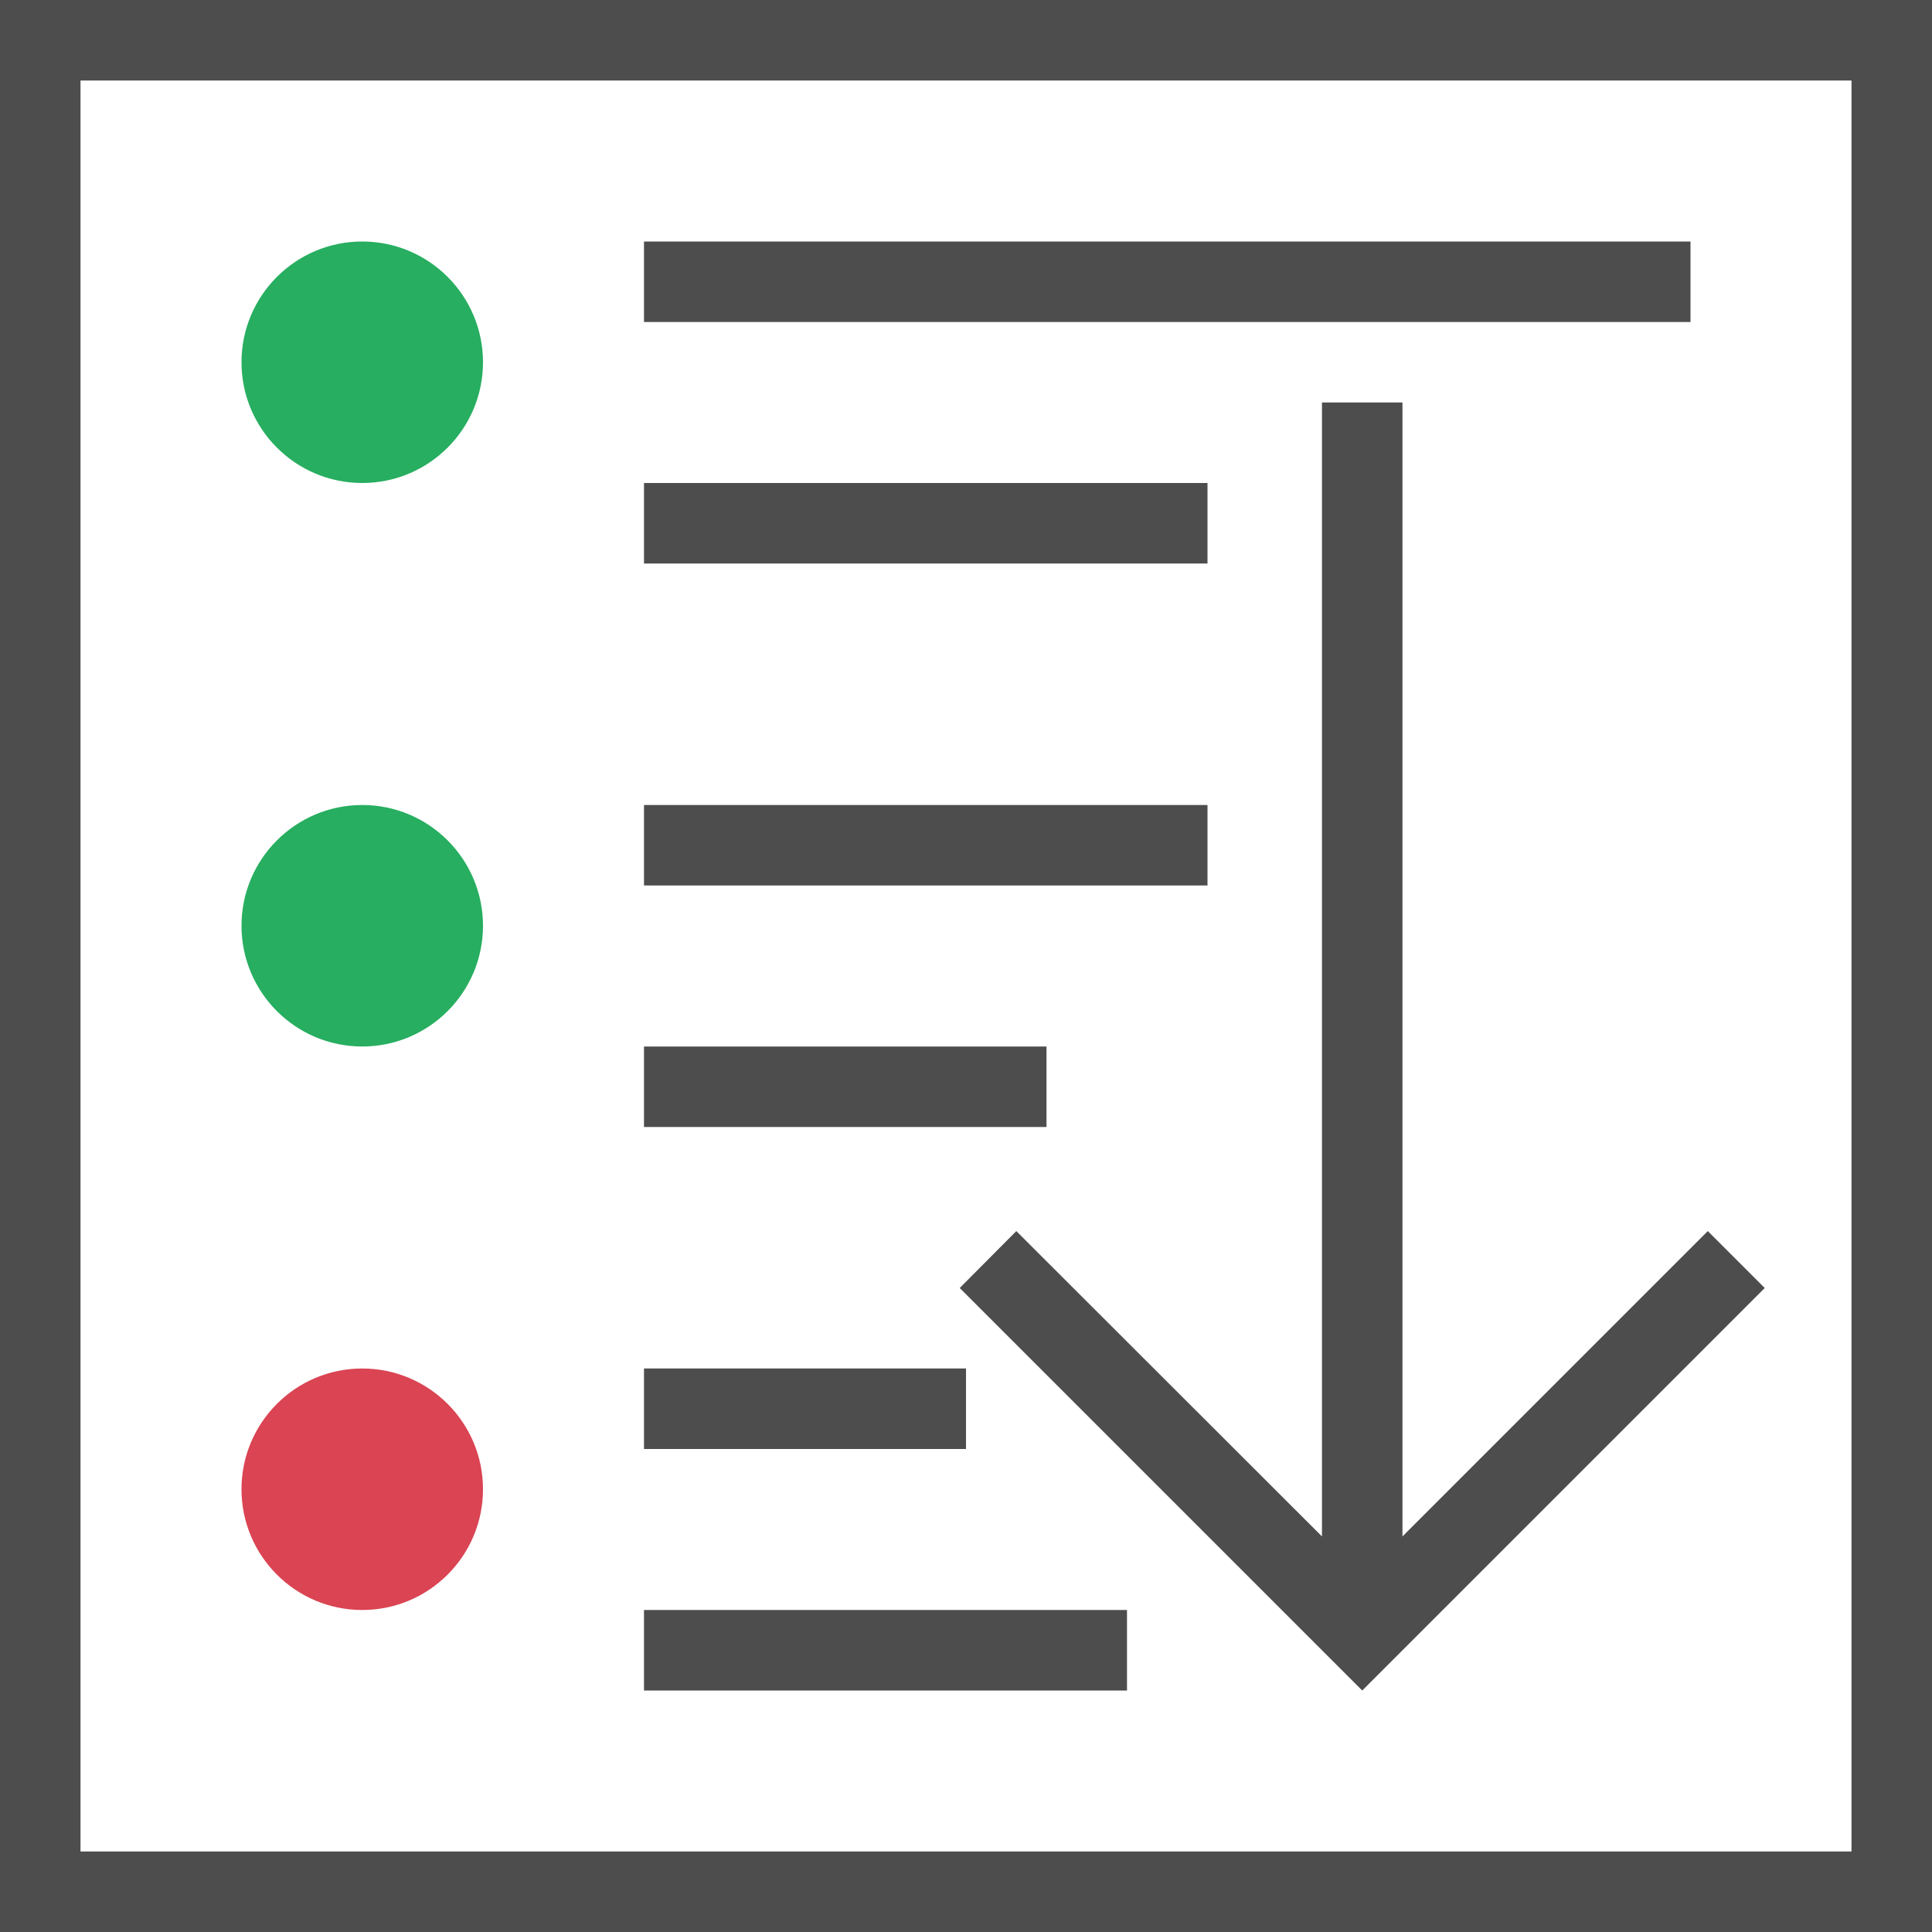 <?xml version="1.0" encoding="UTF-8"?>
<svg xmlns="http://www.w3.org/2000/svg" xmlns:xlink="http://www.w3.org/1999/xlink" width="24pt" height="24pt" viewBox="0 0 24 24" version="1.1">
<g id="surface1">
<path style=" stroke:none;fill-rule:nonzero;fill:rgb(15.294%,68.235%,37.647%);fill-opacity:1;" d="M 4.5 3 C 3.672 3 3 3.672 3 4.5 C 3 5.328 3.672 6 4.5 6 C 5.328 6 6 5.328 6 4.5 C 6 3.672 5.328 3 4.5 3 Z M 4.5 10 C 3.672 10 3 10.672 3 11.5 C 3 12.328 3.672 13 4.5 13 C 5.328 13 6 12.328 6 11.5 C 6 10.672 5.328 10 4.5 10 Z M 4.5 10 "/>
<path style=" stroke:none;fill-rule:nonzero;fill:rgb(85.49%,26.667%,32.549%);fill-opacity:1;" d="M 4.5 17 C 3.672 17 3 17.672 3 18.5 C 3 19.328 3.672 20 4.5 20 C 5.328 20 6 19.328 6 18.5 C 6 17.672 5.328 17 4.5 17 Z M 4.5 17 "/>
<path style=" stroke:none;fill-rule:nonzero;fill:rgb(30.196%,30.196%,30.196%);fill-opacity:1;" d="M 0 0 L 0 24 L 24 24 L 24 0 Z M 1 1 L 23 1 L 23 23 L 1 23 Z M 8 3 L 8 4 L 21 4 L 21 3 Z M 16.422 5 L 16.422 19.086 L 12.625 15.293 L 11.922 16 L 16.922 21 L 21.922 16 L 21.215 15.293 L 17.422 19.086 L 17.422 5 Z M 8 6 L 8 7 L 15 7 L 15 6 Z M 8 10 L 8 11 L 15 11 L 15 10 Z M 8 13 L 8 14 L 13 14 L 13 13 Z M 8 17 L 8 18 L 12 18 L 12 17 Z M 8 20 L 8 21 L 14 21 L 14 20 Z M 8 20 "/>
</g>
</svg>
